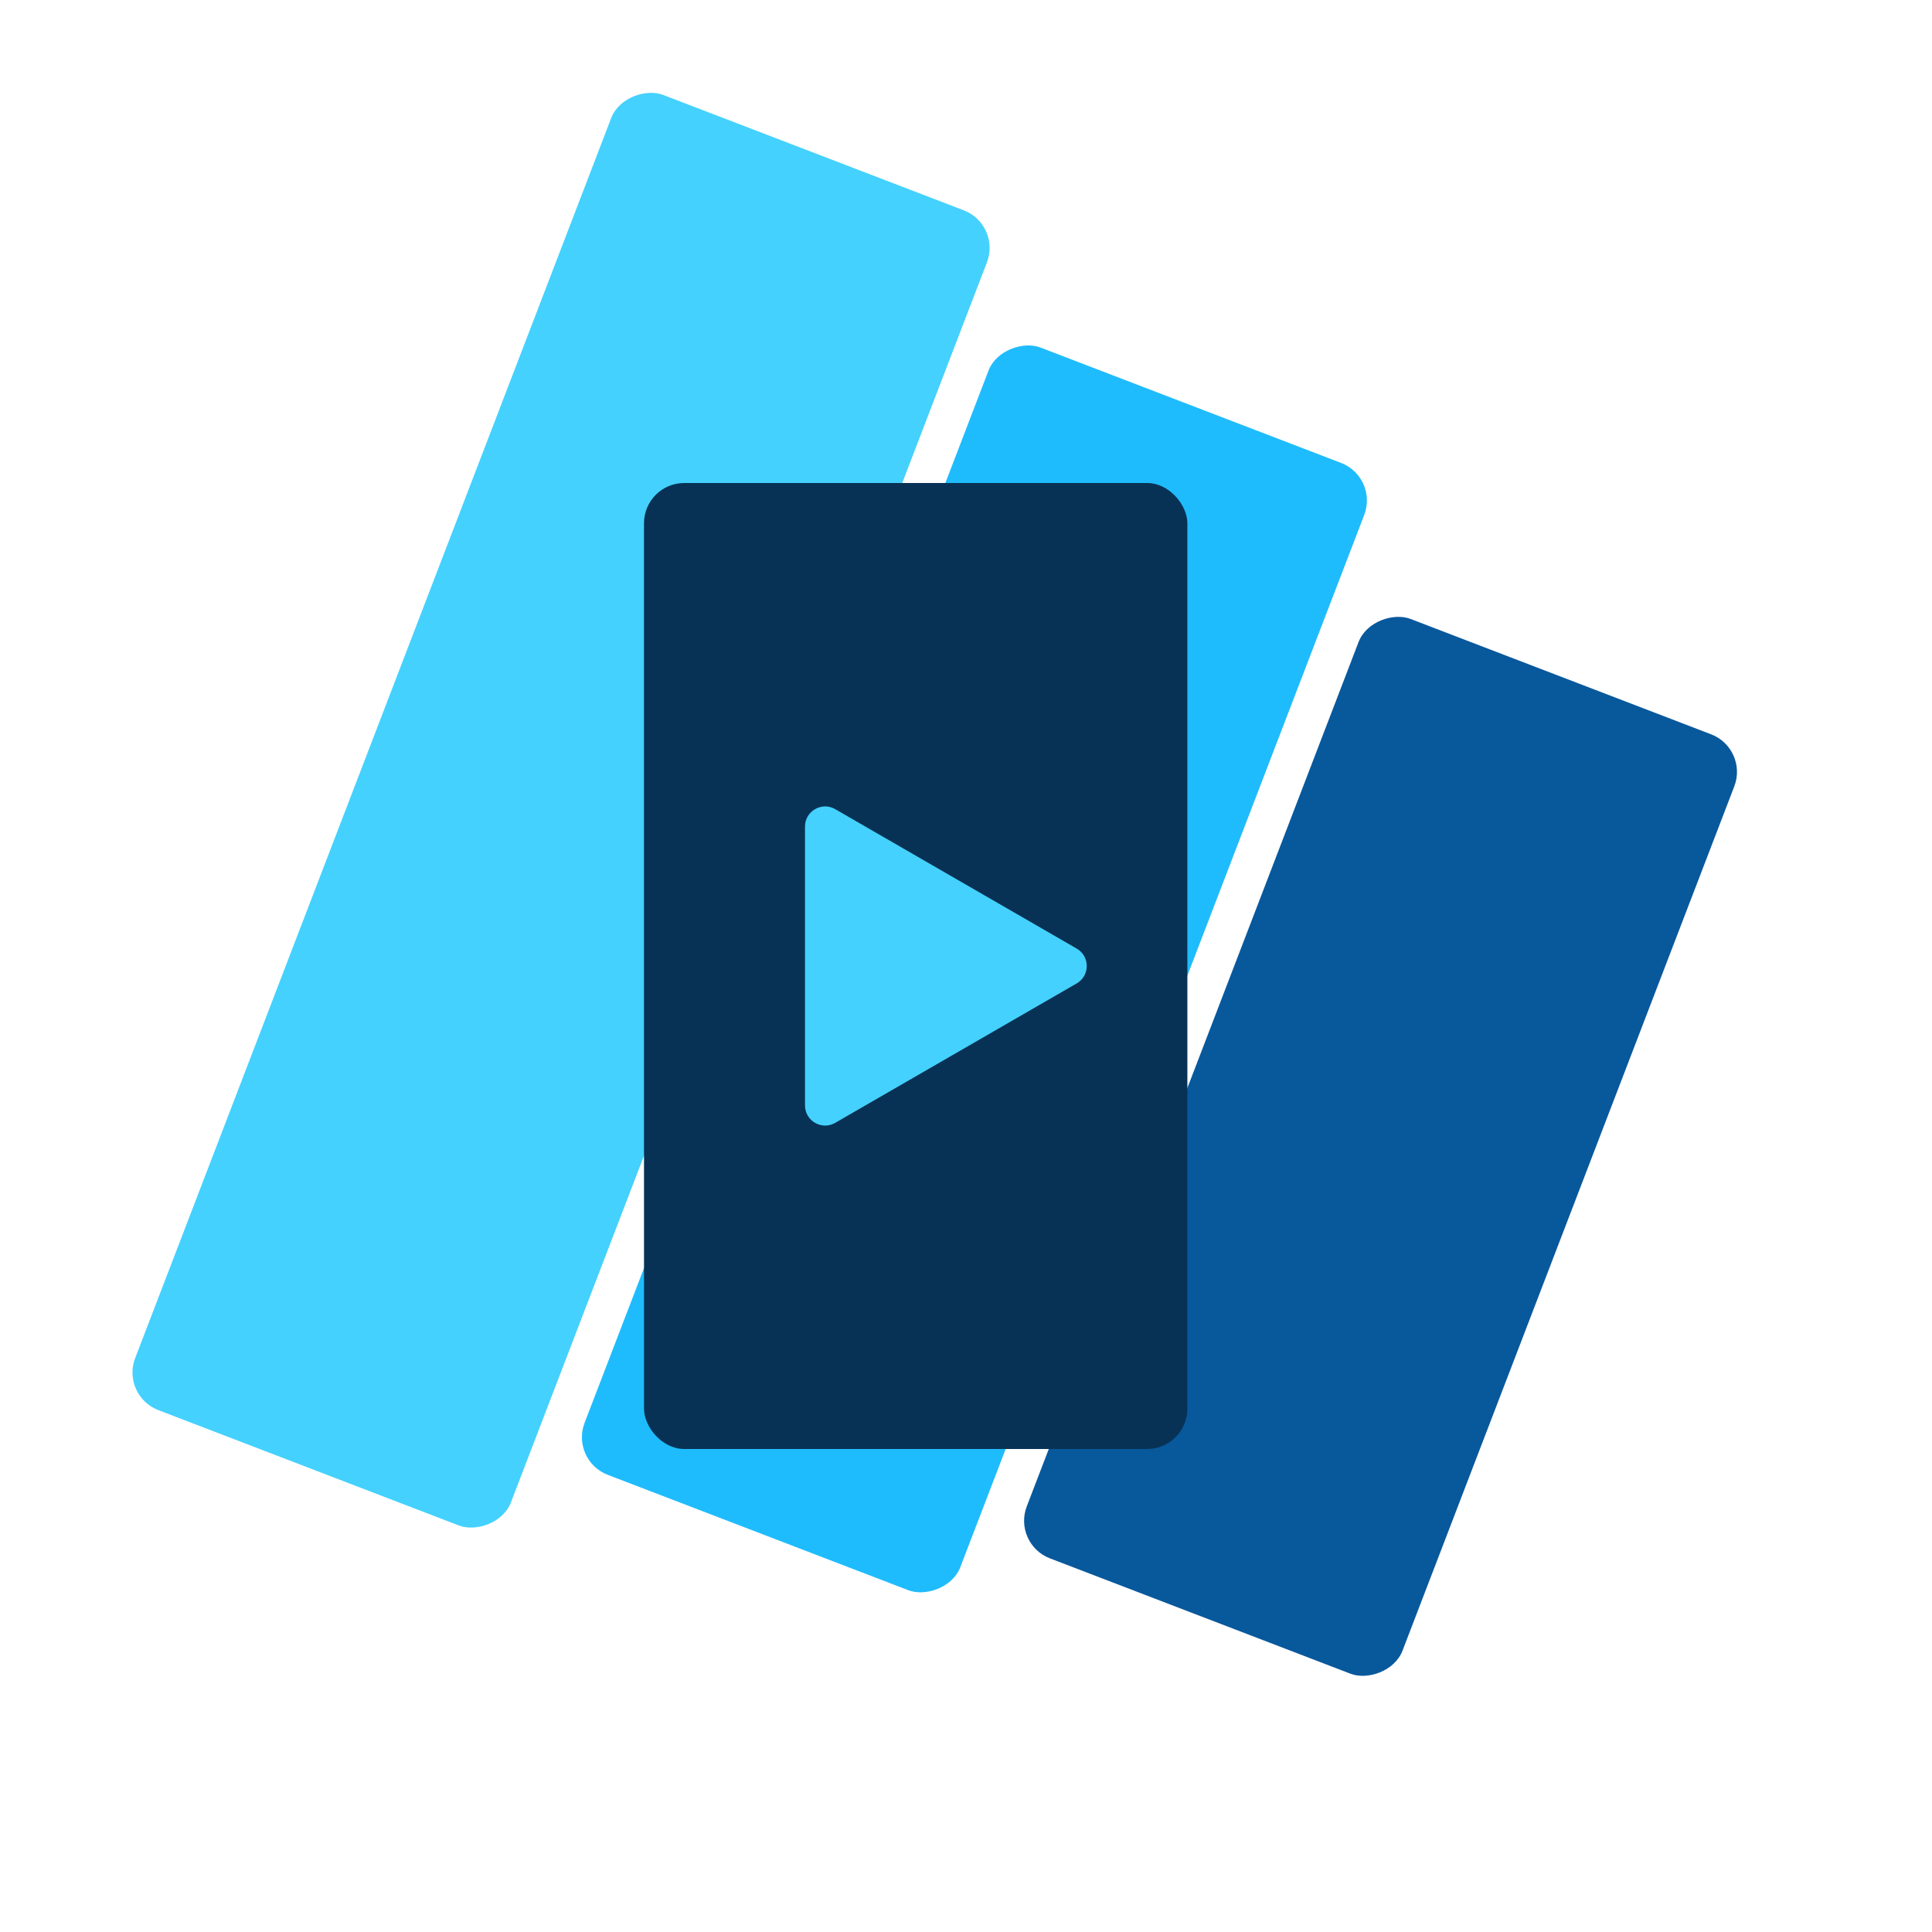 <svg width="96" height="96" viewBox="0 0 96 96" fill="none" xmlns="http://www.w3.org/2000/svg">
    <rect x="6" y="69.351" width="70" height="20" rx="2" transform="rotate(-69 6 69.351)" fill="#44D1FD"/>
    <rect x="28.331" y="72.567" width="60" height="20" rx="2" transform="rotate(-69 28.331 72.567)" fill="#1FBCFD"/>
    <rect x="50.303" y="76.717" width="50" height="20" rx="2" transform="rotate(-69 50.303 76.717)" fill="#08589C"/>
    <rect x="32" y="24" width="27" height="48" rx="2" fill="#083255"/>
    <path d="M53.5 47.134C54.167 47.519 54.167 48.481 53.5 48.866L41.5 55.794C40.833 56.179 40 55.698 40 54.928V41.072C40 40.302 40.833 39.821 41.5 40.206L53.5 47.134Z"
          fill="#44D1FD"/>
</svg>
